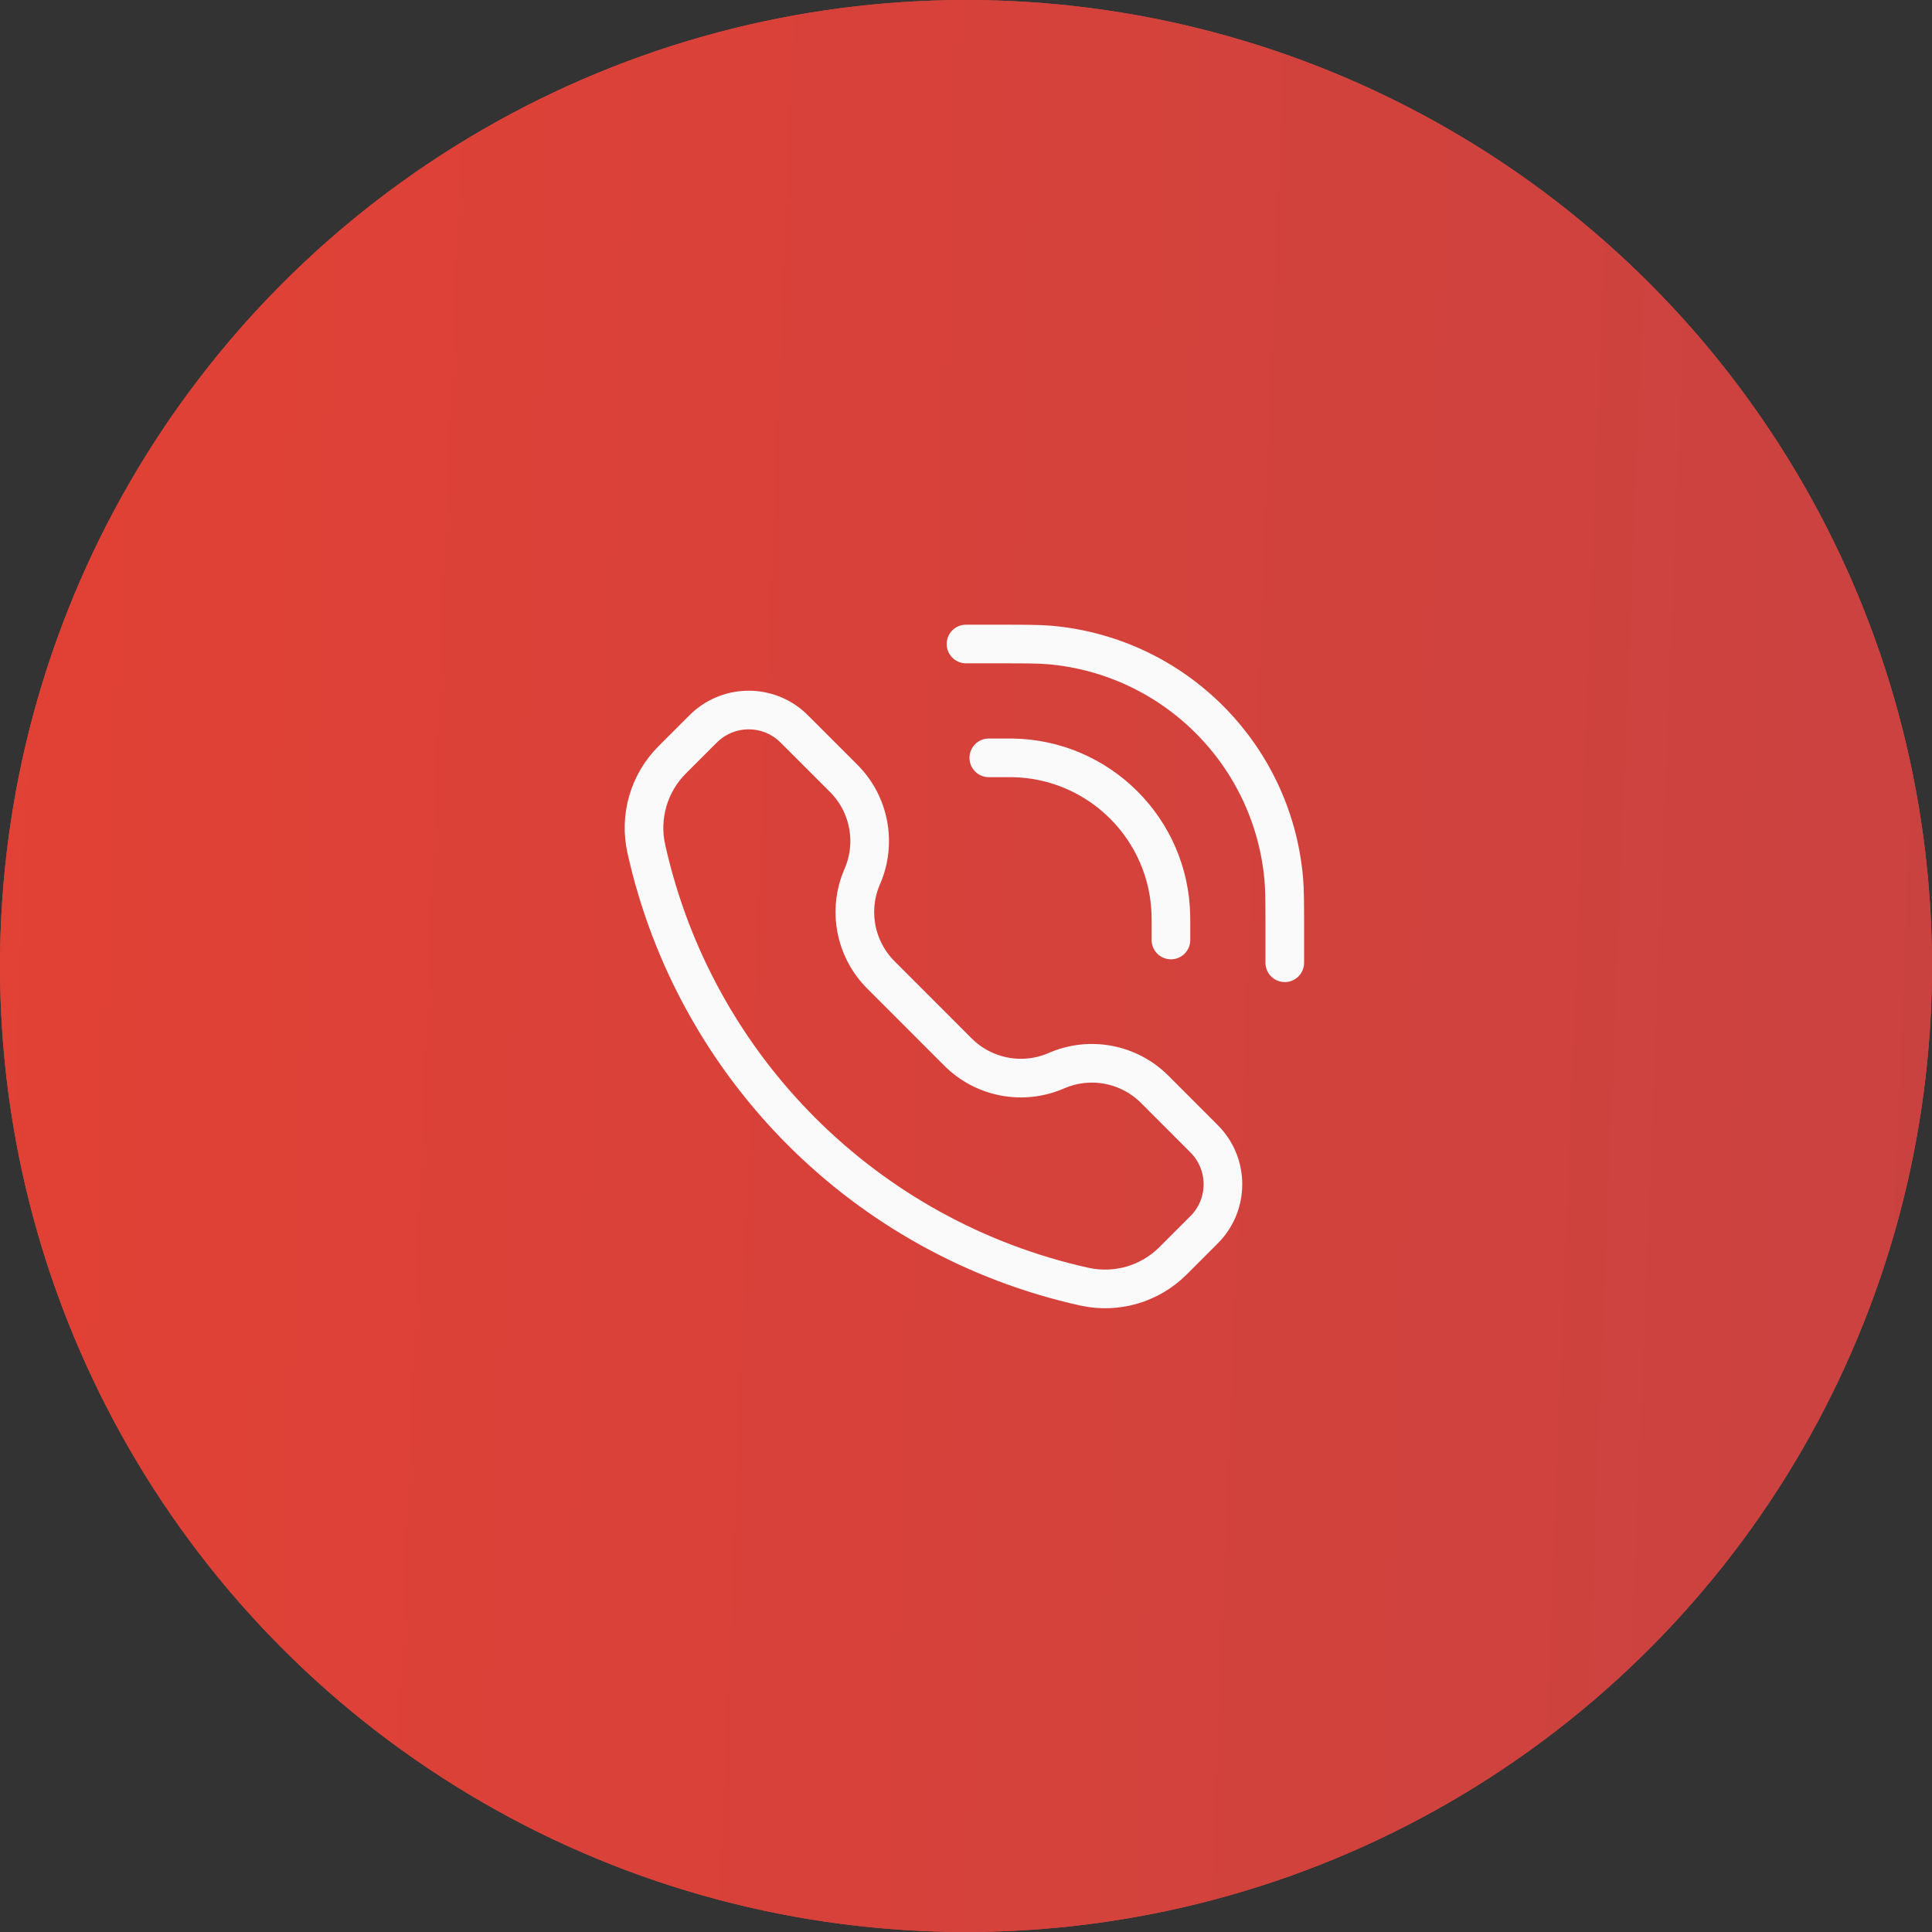 <svg width="50" height="50" viewBox="0 0 50 50" fill="none" xmlns="http://www.w3.org/2000/svg">
<rect x="0" y="0" width="50" height="50" fill="#333333" stroke="none"/>
<circle cx="25" cy="25" r="25" fill="url(#paint0_linear_67_290)"/>
<circle cx="25" cy="25" r="25" fill="url(#paint1_linear_67_290)"/>
<path d="M30.304 24.327V23.856C30.304 23.785 30.304 23.75 30.303 23.72C30.271 21.465 28.451 19.646 26.197 19.613C26.167 19.613 26.131 19.613 26.061 19.613H25.59M33.25 24.916V24.091C33.25 23.387 33.25 23.035 33.223 22.739C32.936 19.527 30.39 16.981 27.178 16.693C26.881 16.667 26.529 16.667 25.825 16.667L25 16.667M22.315 22.686C21.938 23.553 22.129 24.562 22.797 25.23L24.794 27.228C25.463 27.896 26.472 28.087 27.339 27.71C28.205 27.332 29.215 27.523 29.883 28.191L31.098 29.407C31.157 29.465 31.186 29.495 31.21 29.521C31.796 30.158 31.796 31.139 31.21 31.776C31.186 31.802 31.157 31.831 31.098 31.89L30.359 32.629C29.758 33.23 28.891 33.483 28.06 33.298C22.402 32.041 17.984 27.622 16.726 21.964C16.542 21.134 16.794 20.267 17.396 19.665L18.134 18.927C18.193 18.868 18.223 18.838 18.249 18.815C18.886 18.229 19.866 18.229 20.504 18.815C20.53 18.838 20.559 18.868 20.618 18.927L21.833 20.142C22.502 20.81 22.693 21.82 22.315 22.686Z" stroke="#FAFAFA" stroke-linecap="round"/>
<defs>
<linearGradient id="paint0_linear_67_290" x1="-1.752" y1="-11.94" x2="104.117" y2="1.217" gradientUnits="userSpaceOnUse">
<stop stop-color="#D25147"/>
<stop offset="1" stop-color="#C74242"/>
</linearGradient>
<linearGradient id="paint1_linear_67_290" x1="-2.553" y1="21.267" x2="56.759" y2="23.58" gradientUnits="userSpaceOnUse">
<stop stop-color="#E34134"/>
<stop offset="1" stop-color="#C74242"/>
</linearGradient>
</defs>
</svg>

